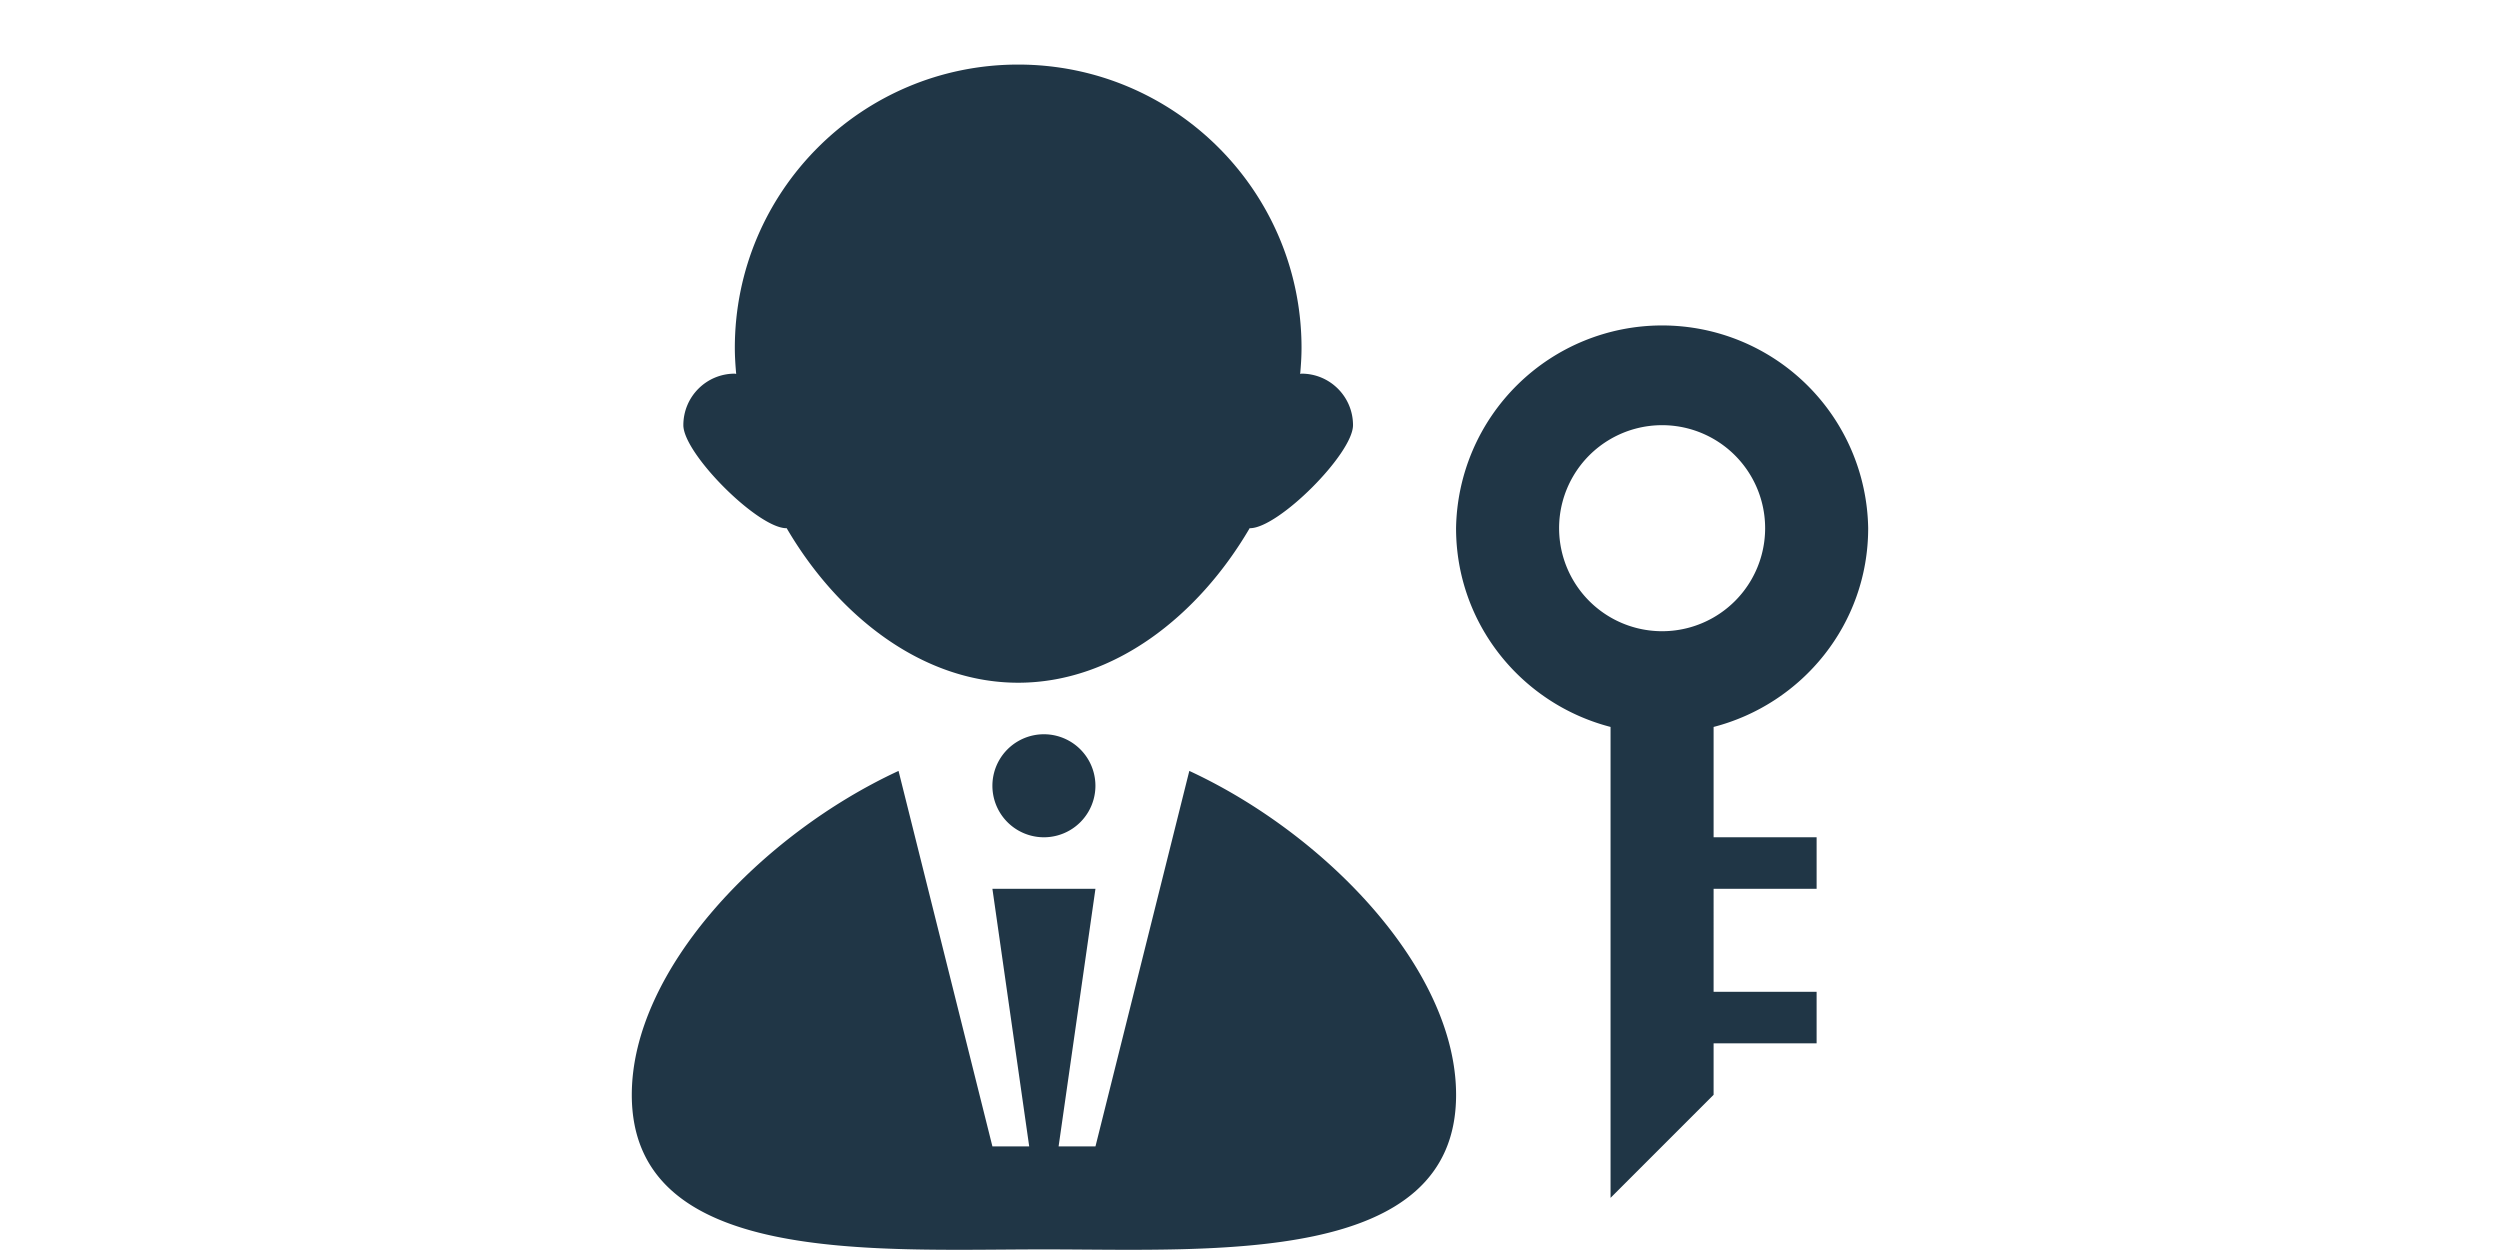 <?xml version="1.0" standalone="no"?><!DOCTYPE svg PUBLIC "-//W3C//DTD SVG 1.1//EN" "http://www.w3.org/Graphics/SVG/1.1/DTD/svg11.dtd"><svg class="icon" height="512" viewBox="0 0 1024 1024" version="1.1" xmlns="http://www.w3.org/2000/svg"><path d="M300.977 643.701a42.195 42.195 0 1 0 84.391 0 42.195 42.195 0 0 0-84.391 0z m590.85-48.201c72.674-18.829 126.586-84.278 126.586-162.822a168.827 168.827 0 0 0-337.609 0c0 78.544 53.868 143.993 126.564 162.822v385.787l84.414-84.414v-42.195h84.391v-42.218h-84.391V728.092h84.391v-42.195h-84.391v-90.396z m-42.195-78.408a84.391 84.391 0 1 1-0.045-168.782 84.391 84.391 0 0 1 0.045 168.782zM132.196 432.701c0.09 0 0.113-0.09 0.203-0.09 41.992 71.884 111.257 126.677 189.688 126.677 78.476 0 147.718-54.816 189.688-126.677 0.09 0 0.135 0.09 0.226 0.09 23.322 0 84.391-61.092 84.391-84.414s-18.897-42.195-42.173-42.195c-0.384 0-0.7 0.226-1.106 0.226 0.632-7.134 1.106-14.291 1.106-21.312 0-128.212-103.942-232.109-232.132-232.109-128.167 0-232.109 103.92-232.109 232.109 0 7.044 0.474 14.178 1.106 21.312-0.429 0-0.722-0.226-1.106-0.226-23.322 0-42.173 18.874-42.173 42.195s61.024 84.414 84.391 84.414z m330.091 198.831l-76.873 307.582H355.206l30.185-211h-84.414l30.14 211h-30.14L224.082 631.532C112.102 683.413 5.564 794.286 5.564 896.897c0 139.861 197.793 126.609 337.632 126.609 139.816 0 337.632 13.252 337.632-126.609 0-102.61-106.584-213.483-218.541-265.364z" fill="#203646" /></svg>
